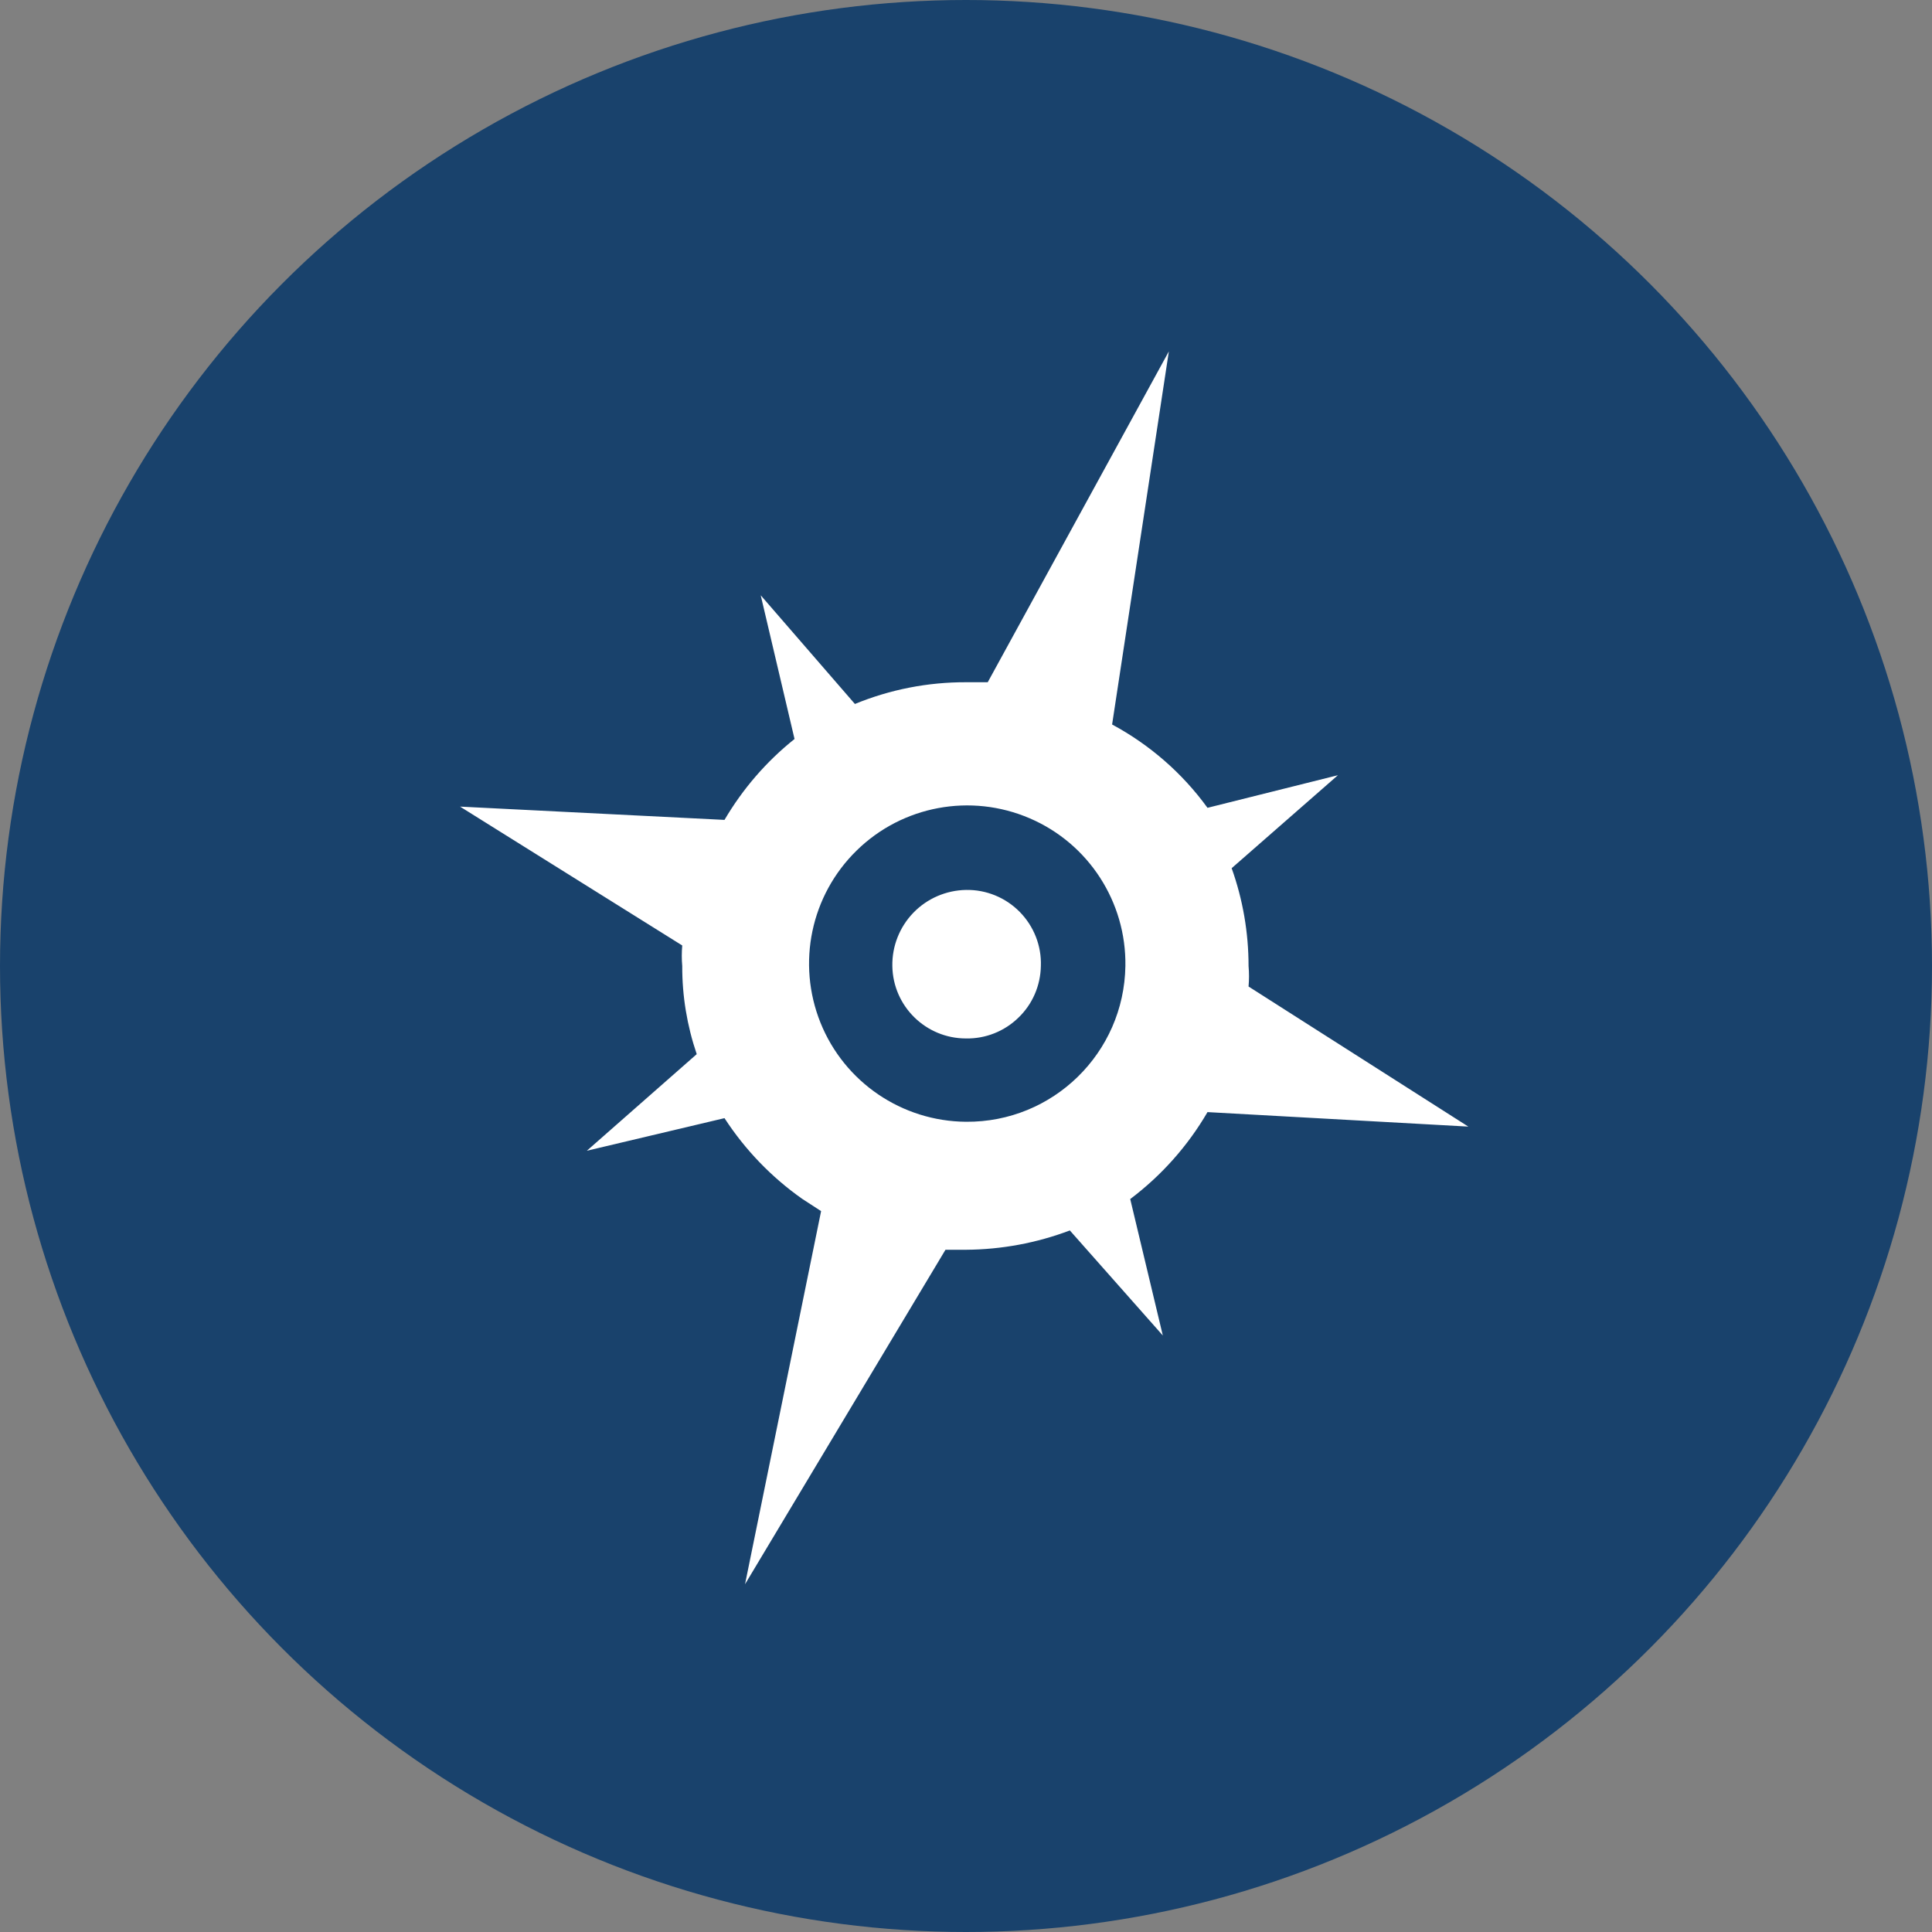 <svg xmlns="http://www.w3.org/2000/svg" viewBox="0 0 16 16">
  <rect x="0" y="0" width="16" height="16" fill="#808080" stroke="none"/>
  <g>
    <circle class="ti-background" cx="8" cy="8" r="8" fill="#19426C"/>
    <path class="ti-foreground" fill="#FFF" d="M9.68,2.91 L9.21,6 C9.522,6.168 9.792,6.403 10,6.69 L10,6.69 L11.08,6.42 L10.2,7.19 C10.293,7.45 10.34,7.724 10.34,8 C10.345,8.057 10.345,8.113 10.34,8.17 L10.34,8.17 L12.16,9.33 L10,9.21 C9.837,9.49 9.619,9.735 9.36,9.93 L9.36,9.93 L9.63,11.06 L8.86,10.19 C8.585,10.294 8.294,10.348 8,10.35 L8,10.35 L7.83,10.35 L6.17,13.12 L6.8,10.03 L6.643,9.928 C6.389,9.749 6.17,9.522 6,9.26 L6,9.26 L4.86,9.53 L5.77,8.73 C5.69,8.495 5.649,8.248 5.65,8 C5.645,7.943 5.645,7.887 5.65,7.83 L5.65,7.83 L3.81,6.68 L6,6.79 C6.151,6.533 6.347,6.306 6.58,6.12 L6.58,6.12 L6.3,4.93 L7.08,5.83 C7.372,5.71 7.684,5.649 8,5.65 L8,5.65 L8.18,5.65 L9.68,2.91 Z M8.528,6.777 C8.04,6.567 7.474,6.672 7.095,7.043 C6.715,7.414 6.597,7.977 6.795,8.47 C6.993,8.962 7.469,9.286 8,9.29 C8.72,9.296 9.309,8.72 9.32,8 C9.328,7.469 9.015,6.986 8.528,6.777 Z M8,7.37 C8.167,7.367 8.328,7.433 8.445,7.552 C8.562,7.671 8.626,7.833 8.62,8 C8.617,8.162 8.551,8.316 8.434,8.428 C8.318,8.541 8.162,8.603 8,8.6 C7.667,8.6 7.395,8.333 7.39,8 C7.387,7.836 7.45,7.677 7.564,7.559 C7.679,7.44 7.836,7.373 8,7.37 Z"/>
  </g>
</svg>
